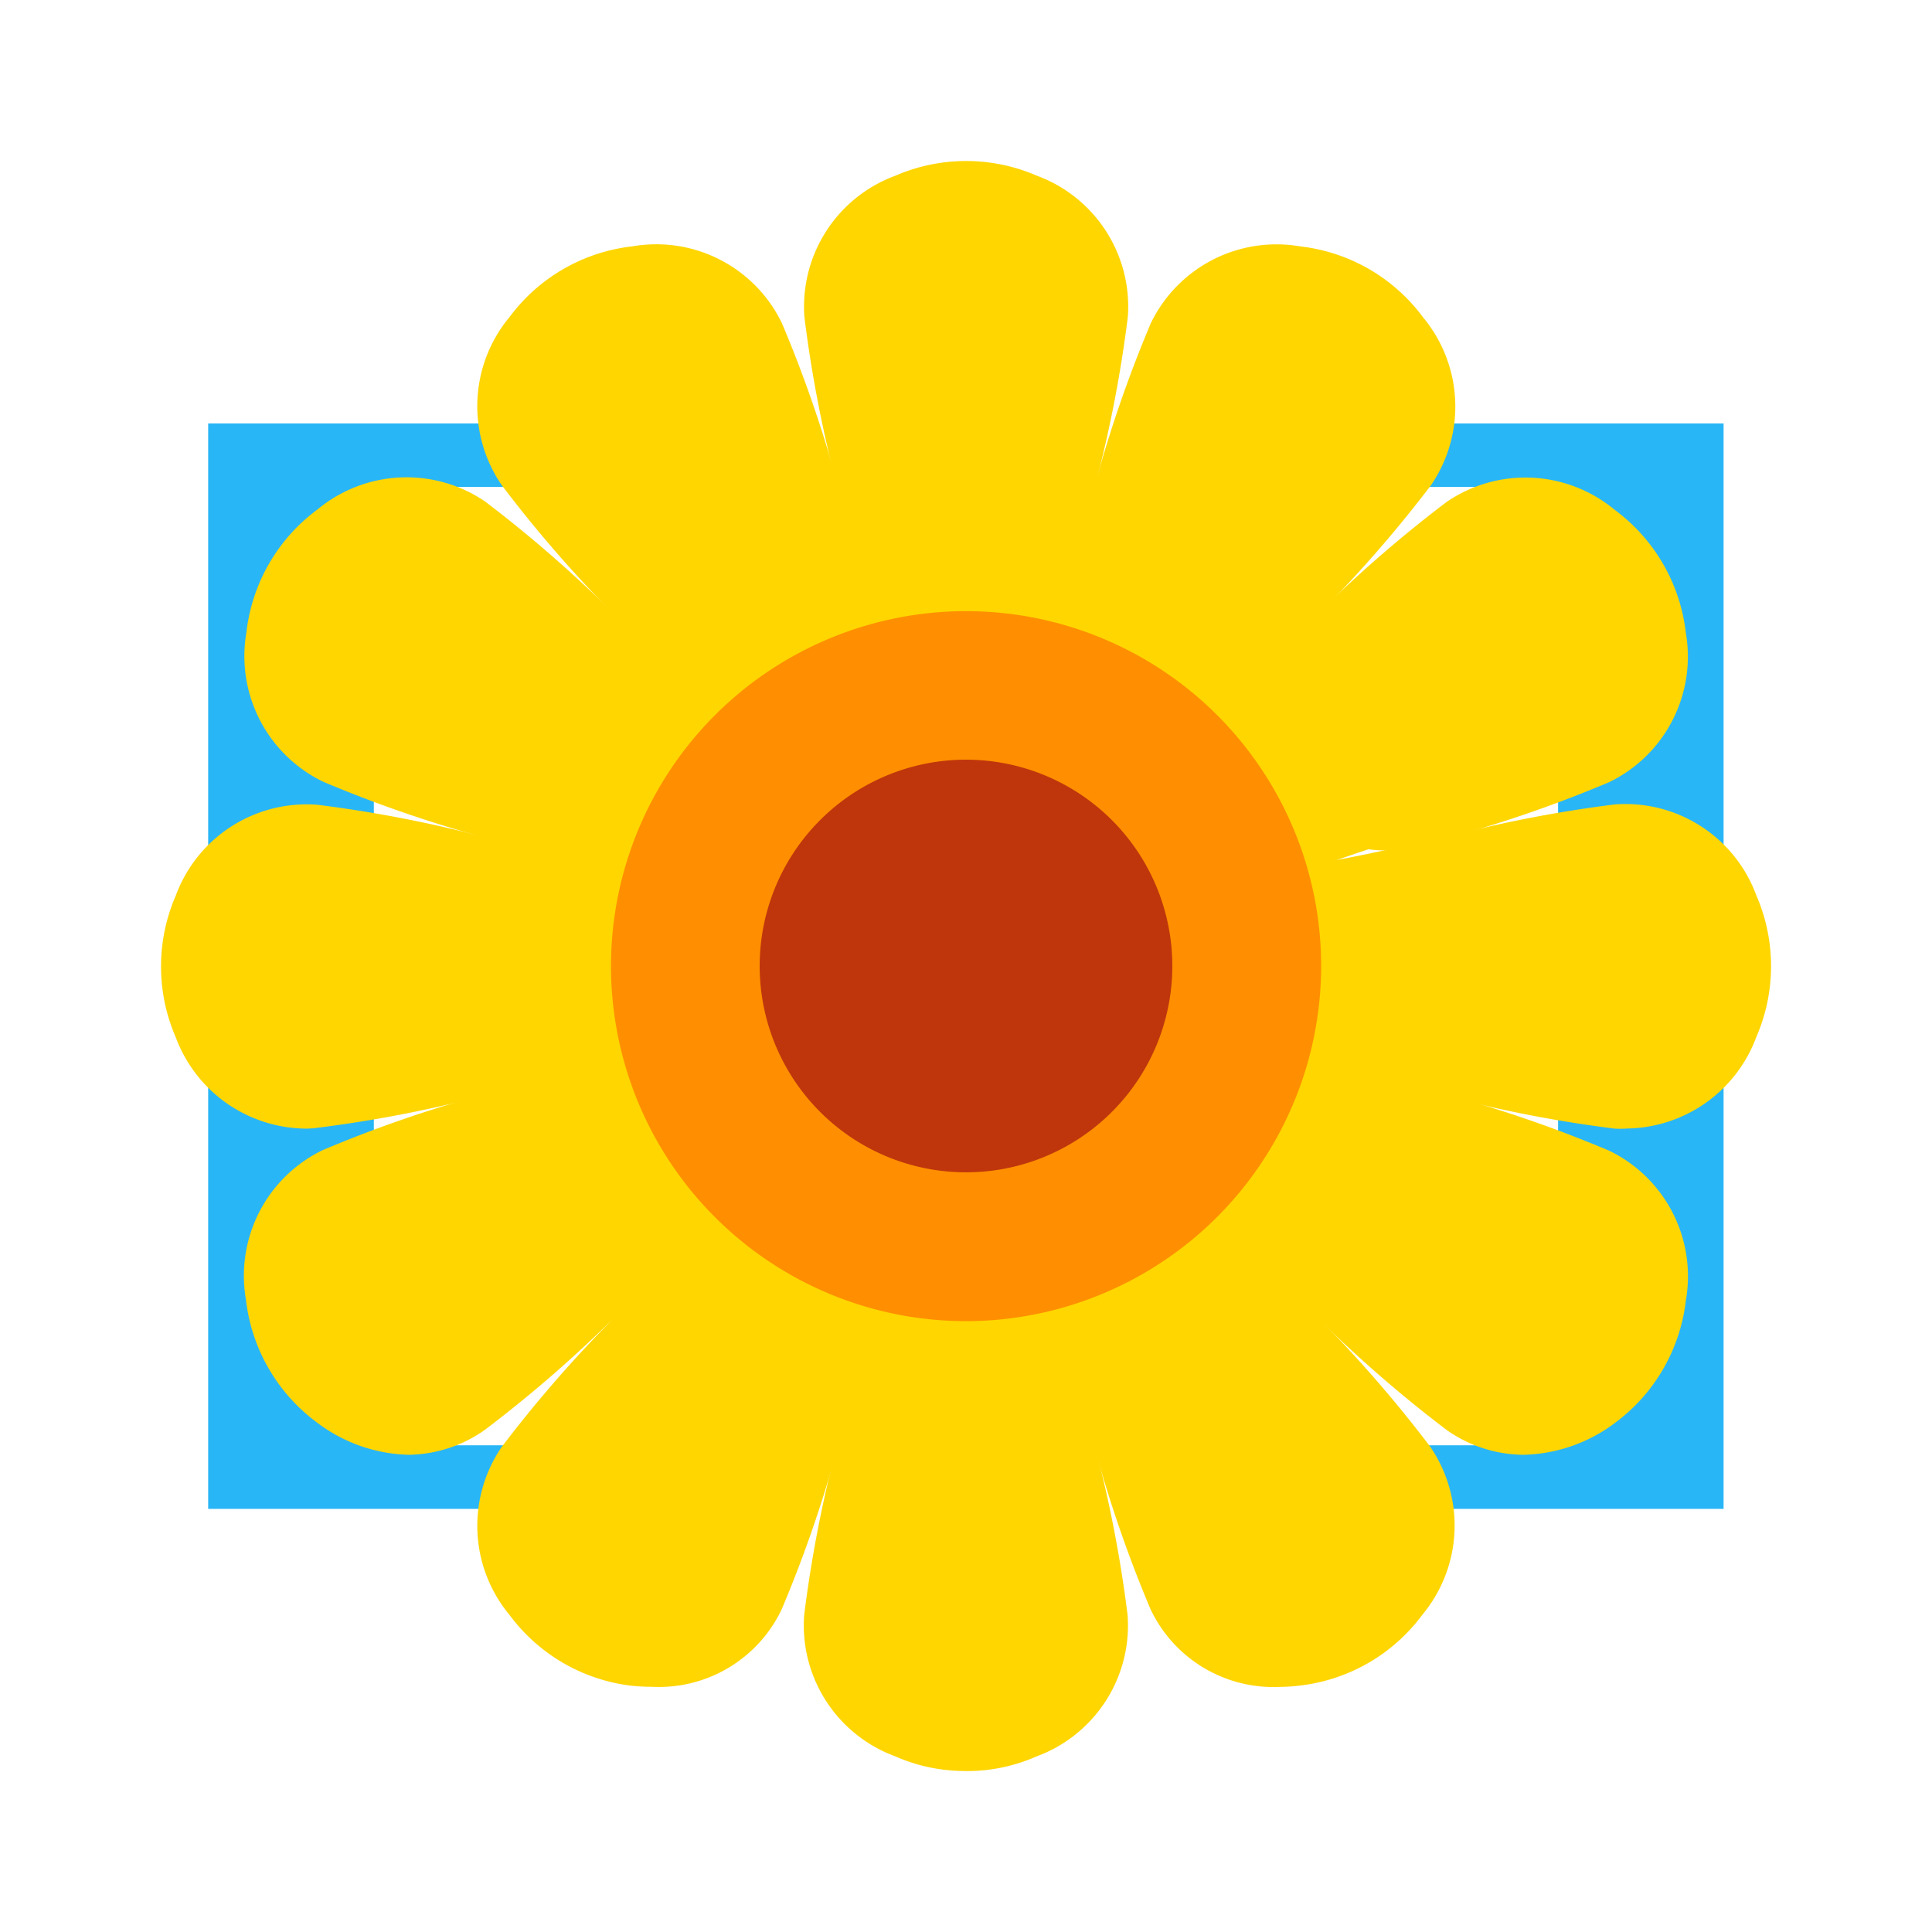 <?xml version="1.0" encoding="UTF-8" standalone="no"?>
<svg xmlns="http://www.w3.org/2000/svg" viewBox="0 0 24 24" version="1.1">
    <path fill="#29b6f6" d="M2.586 5.26v13.484h3.746v-.79H4.644V6.049h1.688V5.26zm15.079 0v.789h1.69v11.905h-1.69v.79h3.746V5.26z" />
    <path fill="#ffd600" d="M10.93 7.888c-.19-1.301-.715-3.098-.776-3.955a1.583 1.582 0 011.032-1.593 2.042 2.042 0 011.623 0 1.583 1.582 0 011.036 1.593c-.06.857-.585 2.655-.775 3.955" />
    <path fill="#ffd600" d="M13.232 7.911l-.326-.048c.09-.618.252-1.336.409-2.03a15.853 15.85 0 00.365-1.91 1.423 1.423 0 00-.938-1.438 1.879 1.879 0 00-1.487 0 1.423 1.423 0 00-.934 1.435 15.864 15.861 0 00.365 1.912c.157.693.319 1.41.41 2.029l-.327.048c-.088-.605-.25-1.316-.405-2.004a15.967 15.964 0 01-.371-1.964 1.733 1.733 0 011.129-1.758 2.207 2.207 0 011.759 0A1.733 1.733 0 0114.01 3.94a15.975 15.973 0 01-.372 1.964c-.152.69-.317 1.4-.406 2.006z" />
    <path fill="#ffd600" d="M9.018 8.972c-.815-1.032-2.17-2.327-2.65-3.037a1.583 1.582 0 01.096-1.9 2.042 2.042 0 011.405-.81 1.583 1.582 0 011.693.866c.376.772.82 2.591 1.307 3.814" />
    <path fill="#ffd600" d="M8.888 9.074c-.38-.481-.874-1.015-1.353-1.534a15.96 15.957 0 01-1.303-1.514 1.733 1.733 0 01.098-2.088 2.207 2.207 0 011.527-.878 1.733 1.733 0 011.857.956 15.966 15.963 0 01.66 1.886c.212.673.425 1.369.651 1.938l-.307.122c-.232-.581-.45-1.286-.66-1.962a15.858 15.855 0 00-.642-1.839 1.423 1.423 0 00-1.529-.775 1.879 1.879 0 00-1.286.743 1.423 1.423 0 00-.093 1.714 15.858 15.855 0 001.274 1.475c.484.523.983 1.062 1.37 1.553z" />
    <path fill="#ffd600" d="M7.902 10.869c-1.222-.487-3.04-.929-3.814-1.307a1.583 1.582 0 01-.866-1.692 2.042 2.042 0 01.811-1.404 1.583 1.582 0 011.9-.096c.714.481 2.004 1.834 3.037 2.649" />
    <path fill="#ffd600" d="M7.842 11.022c-.572-.226-1.265-.442-1.939-.65a15.966 15.963 0 01-1.886-.66 1.733 1.733 0 01-.956-1.857 2.207 2.207 0 01.88-1.524 1.733 1.733 0 012.088-.099 15.964 15.961 0 011.509 1.304c.517.479 1.053.973 1.533 1.353l-.204.256c-.491-.388-1.03-.887-1.553-1.369a15.863 15.86 0 00-1.475-1.274 1.423 1.423 0 00-1.715.093 1.879 1.879 0 00-.743 1.286 1.423 1.423 0 00.775 1.528 15.858 15.855 0 001.84.643c.68.212 1.38.425 1.962.66z" />
    <path fill="#ffd600" d="M7.885 13.073c-1.3.19-3.098.715-3.955.775a1.583 1.582 0 01-1.593-1.032 2.042 2.042 0 010-1.623 1.583 1.582 0 011.593-1.036c.857.06 2.655.585 3.955.775" />
    <path fill="#ffd600" d="M3.801 14.02a1.74 1.74 0 01-1.618-1.135 2.207 2.207 0 010-1.758 1.733 1.733 0 011.759-1.13 15.967 15.964 0 011.964.372c.687.156 1.397.319 2.004.405l-.048.326c-.618-.09-1.336-.252-2.03-.409a15.864 15.861 0 00-1.912-.365 1.423 1.423 0 00-1.438.932 1.879 1.879 0 000 1.487 1.422 1.422 0 001.436.937 15.853 15.85 0 001.912-.366c.694-.157 1.41-.318 2.03-.409l.048.326c-.606.089-1.316.25-2.004.405a15.975 15.973 0 01-1.963.372q-.07.01-.14.01z" />
    <path fill="#ffd600" d="M8.97 14.984c-1.032.814-2.325 2.168-3.037 2.648a1.583 1.582 0 01-1.899-.095 2.042 2.042 0 01-.811-1.406 1.583 1.582 0 01.866-1.687c.772-.376 2.592-.819 3.814-1.306" />
    <path fill="#ffd600" d="M5.078 18.072a1.962 1.961 0 01-1.143-.403 2.207 2.207 0 01-.88-1.526 1.733 1.733 0 01.956-1.857 15.956 15.954 0 011.886-.66c.673-.212 1.37-.424 1.938-.65l.123.306c-.581.232-1.287.45-1.962.66a15.866 15.864 0 00-1.84.642 1.423 1.423 0 00-.775 1.528 1.879 1.879 0 00.743 1.286 1.423 1.423 0 001.715.094 15.87 15.867 0 001.475-1.274c.522-.484 1.062-.983 1.553-1.37l.204.259c-.481.379-1.016.874-1.534 1.353a15.966 15.963 0 01-1.515 1.303 1.677 1.677 0 01-.944.309z" />
    <path fill="#ffd600" d="M10.869 16.099c-.487 1.222-.928 3.04-1.307 3.813a1.583 1.582 0 01-1.693.867 2.042 2.042 0 01-1.406-.812 1.583 1.582 0 01-.095-1.898c.48-.715 1.834-2.005 2.648-3.038" />
    <path fill="#ffd600" d="M8.102 20.954q-.121 0-.247-.012a2.207 2.207 0 01-1.525-.88 1.733 1.733 0 01-.098-2.087 15.963 15.96 0 011.306-1.513c.479-.517.974-1.053 1.353-1.534l.258.204c-.387.49-.887 1.03-1.369 1.553a15.858 15.855 0 00-1.274 1.475 1.423 1.423 0 00.093 1.714 1.878 1.878 0 001.286.743 1.422 1.422 0 001.529-.775 15.858 15.855 0 00.642-1.84c.213-.679.425-1.38.66-1.96l.307.121c-.226.572-.443 1.265-.651 1.939a15.966 15.963 0 01-.66 1.886 1.688 1.687 0 01-1.61.966z" />
    <path fill="#ffd600" d="M13.072 16.116c.189 1.3.714 3.097.775 3.954a1.583 1.582 0 01-1.032 1.593 2.042 2.042 0 01-1.623 0 1.583 1.582 0 01-1.036-1.593c.06-.857.585-2.655.776-3.954" />
    <path fill="#ffd600" d="M11.999 22a2.14 2.139 0 01-.88-.183A1.733 1.733 0 019.99 20.06a15.96 15.958 0 01.372-1.964c.156-.687.319-1.397.405-2.004l.326.048c-.09.618-.252 1.336-.409 2.03a15.864 15.861 0 00-.365 1.91 1.423 1.423 0 00.936 1.437 1.879 1.879 0 001.487 0 1.423 1.423 0 00.937-1.436 15.872 15.87 0 00-.365-1.912c-.157-.693-.319-1.41-.41-2.029l.327-.048c.088.606.25 1.317.405 2.004a15.97 15.968 0 01.371 1.964 1.733 1.733 0 01-1.129 1.758 2.14 2.139 0 01-.88.183z" />
    <path fill="#ffd600" d="M14.984 15.03c.814 1.033 2.168 2.326 2.648 3.038a1.583 1.582 0 01-.095 1.898 2.042 2.042 0 01-1.406.812 1.583 1.582 0 01-1.693-.867c-.376-.772-.82-2.591-1.307-3.813" />
    <path fill="#ffd600" d="M15.9 20.955a1.688 1.687 0 01-1.61-.97 15.954 15.952 0 01-.66-1.887c-.212-.673-.424-1.369-.65-1.938l.306-.122c.232.581.45 1.286.66 1.962a15.858 15.855 0 00.642 1.839 1.422 1.422 0 001.529.775 1.879 1.879 0 001.286-.743 1.423 1.423 0 00.094-1.714 15.852 15.85 0 00-1.275-1.475c-.483-.523-.983-1.062-1.37-1.553l.259-.204c.38.481.874 1.015 1.352 1.533a15.95 15.947 0 011.304 1.514 1.733 1.733 0 01-.098 2.087 2.207 2.207 0 01-1.525.88 2.027 2.026 0 01-.245.016z" />
    <path fill="#ffd600" d="M16.1 13.134c1.222.486 3.04.928 3.814 1.306a1.583 1.582 0 01.867 1.693 2.042 2.042 0 01-.812 1.406 1.583 1.582 0 01-1.899.095c-.715-.48-2.005-1.834-3.038-2.648" />
    <path fill="#ffd600" d="M18.925 18.072a1.677 1.677 0 01-.948-.304 15.965 15.962 0 01-1.517-1.306c-.517-.48-1.053-.973-1.533-1.352l.204-.254c.49.388 1.03.887 1.553 1.369a15.868 15.866 0 001.475 1.274 1.423 1.423 0 001.715-.093 1.879 1.879 0 00.743-1.286 1.423 1.423 0 00-.775-1.528 15.873 15.871 0 00-1.84-.643c-.68-.212-1.38-.425-1.962-.66l.122-.306c.572.226 1.265.443 1.939.65a15.96 15.958 0 011.886.66 1.733 1.733 0 01.956 1.858 2.207 2.207 0 01-.88 1.524 1.962 1.961 0 01-1.138.397z" />
    <path fill="#ffd600" d="M16.116 10.94c1.3-.19 3.098-.715 3.955-.776a1.583 1.582 0 011.593 1.033 2.042 2.042 0 010 1.622 1.583 1.582 0 01-1.593 1.033c-.857-.061-2.655-.586-3.955-.776" />
    <path fill="#ffd600" d="M20.2 14.02a1.399 1.399 0 01-.144 0 15.97 15.968 0 01-1.964-.372c-.687-.156-1.397-.319-2.004-.405l.048-.326c.618.09 1.336.252 2.03.409a15.872 15.87 0 001.911.365 1.422 1.422 0 001.439-.946 1.879 1.879 0 000-1.487 1.422 1.422 0 00-1.436-.936 15.868 15.866 0 00-1.912.365c-.694.157-1.41.318-2.03.409l-.048-.326c.606-.088 1.316-.25 2.004-.405a15.964 15.961 0 011.964-.372 1.733 1.733 0 011.76 1.13 2.207 2.207 0 010 1.758 1.74 1.74 0 01-1.618 1.138z" />
    <path fill="#ffd600" d="M15.031 9.02c1.033-.815 2.326-2.168 3.041-2.649a1.583 1.582 0 011.9.096 2.042 2.042 0 01.81 1.406 1.583 1.582 0 01-.866 1.692c-.772.376-2.592.82-3.814 1.307" />
    <path fill="#ffd600" d="M16.16 11.024l-.122-.307c.581-.232 1.286-.45 1.962-.66a15.858 15.855 0 001.84-.642 1.423 1.423 0 00.775-1.528A1.878 1.878 0 0019.87 6.6a1.423 1.423 0 00-1.714-.093 15.851 15.849 0 00-1.475 1.274c-.523.484-1.062.983-1.553 1.37l-.204-.259c.481-.379 1.015-.874 1.533-1.353a15.974 15.972 0 011.514-1.304 1.733 1.733 0 012.088.099 2.207 2.207 0 01.883 1.527 1.733 1.733 0 01-.956 1.857 15.966 15.963 0 01-1.886.66c-.671.204-1.371.42-1.94-.416z" />
    <path fill="#ffd600" d="M13.133 7.905c.487-1.223.929-3.04 1.307-3.814a1.583 1.582 0 011.693-.866 2.042 2.042 0 011.406.81 1.583 1.582 0 01.096 1.9c-.482.714-1.835 2.005-2.65 3.037" />
    <path fill="#ffd600" d="M13.133 7.905c.487-1.223.929-3.04 1.307-3.814a1.583 1.582 0 011.693-.866 2.042 2.042 0 011.406.81 1.583 1.582 0 01.096 1.9c-.482.714-1.835 2.005-2.65 3.037" />
    <path fill="#ffd600" d="M15.113 9.074l-.255-.202c.388-.49.887-1.03 1.37-1.553a15.858 15.855 0 001.274-1.475 1.423 1.423 0 00-.094-1.714 1.878 1.878 0 00-1.286-.743 1.423 1.423 0 00-1.528.775 15.876 15.873 0 00-.643 1.84c-.212.68-.425 1.38-.66 1.961l-.306-.122c.226-.571.442-1.265.65-1.938a15.965 15.962 0 01.66-1.886 1.733 1.733 0 011.858-.956 2.207 2.207 0 011.524.88 1.733 1.733 0 01.099 2.087 15.968 15.965 0 01-1.308 1.513c-.48.519-.976 1.054-1.355 1.533z" />
    <path fill="#ff8f00" d="M11.999 16.412a4.411 4.41 0 114.413-4.41A4.416 4.416 0 0112 16.412z" />
    <path fill="#bf360c" d="M11.999 9.437a2.563 2.563 0 102.564 2.565 2.563 2.563 0 00-2.564-2.565z" />
</svg>
